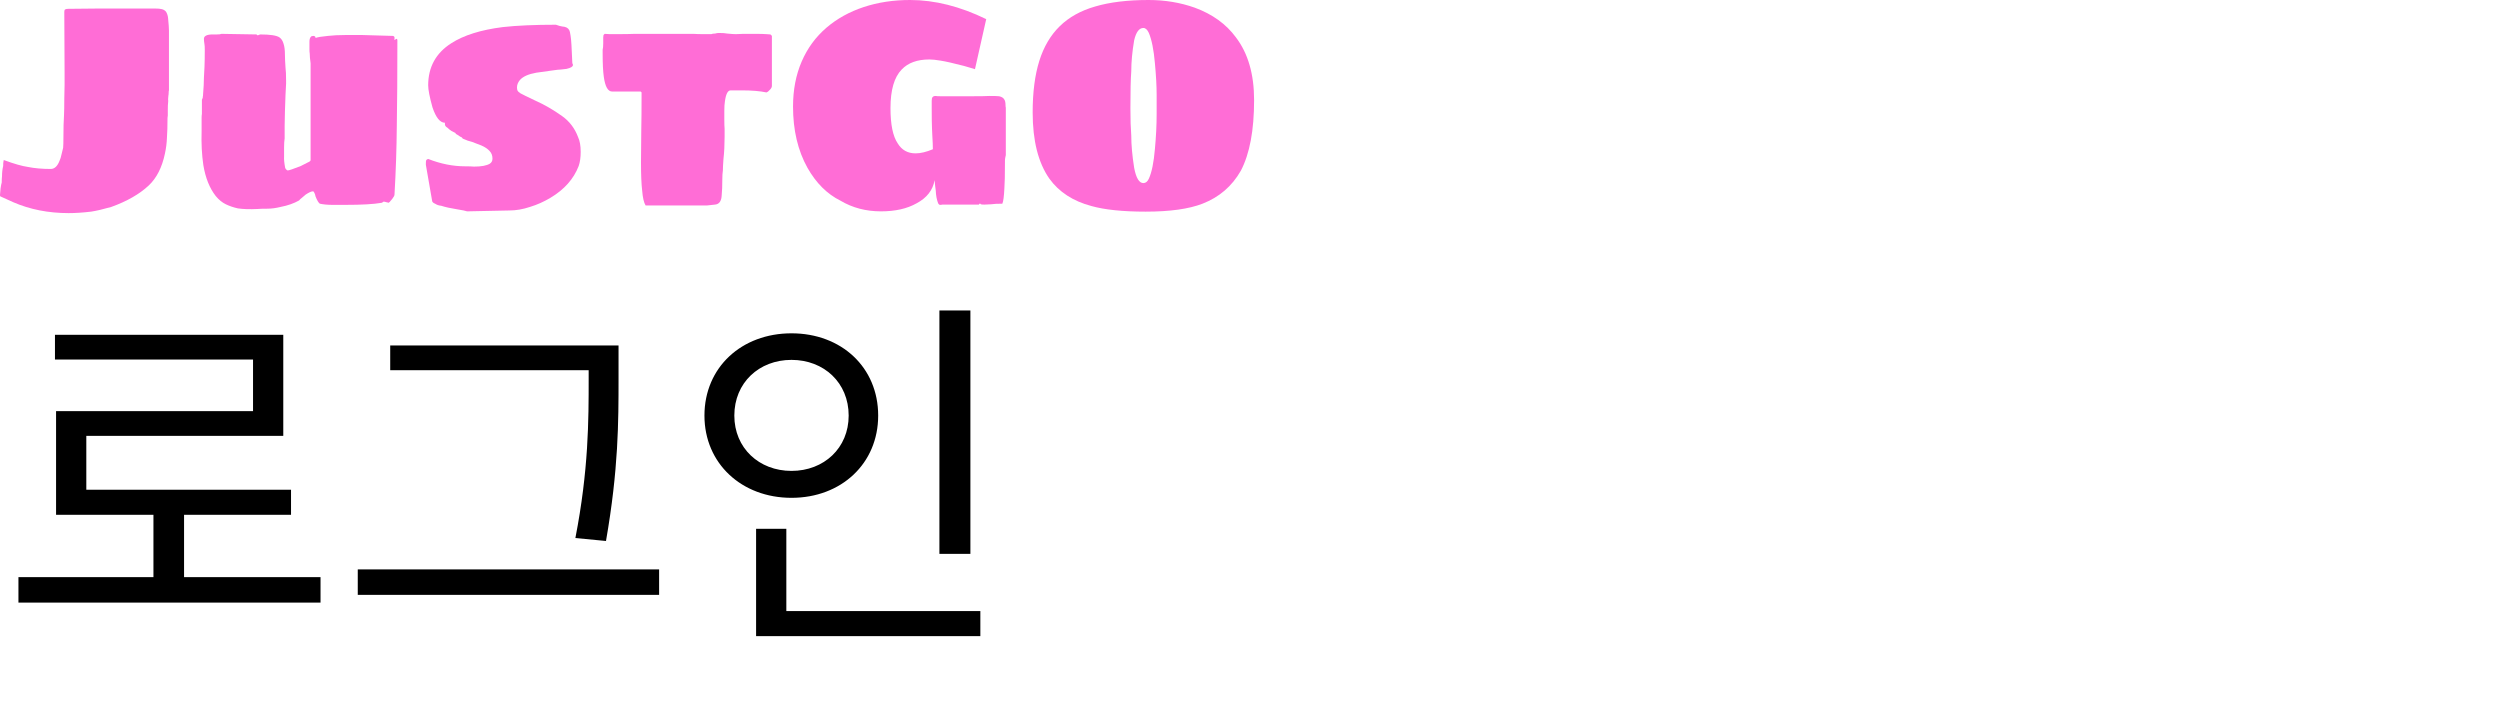 <svg width="305" height="86" viewBox="0 0 305 86" fill="none" xmlns="http://www.w3.org/2000/svg">
<path d="M11.116 25.82C10.107 25.94 9.193 26 8.372 26C5.909 26 3.658 25.557 1.618 24.671L0.035 23.953C0.012 23.929 0 23.869 0 23.773L0.07 22.983C0.117 22.648 0.164 22.409 0.211 22.265C0.211 21.93 0.223 21.679 0.246 21.511C0.246 21.056 0.293 20.637 0.387 20.254C0.387 19.967 0.399 19.787 0.422 19.715C0.446 19.644 0.457 19.584 0.457 19.536C0.481 19.488 0.492 19.488 0.492 19.536C1.735 19.991 2.697 20.266 3.377 20.362C4.198 20.529 5.136 20.613 6.191 20.613C6.66 20.613 7.023 20.266 7.281 19.572C7.352 19.452 7.434 19.177 7.528 18.746C7.645 18.267 7.703 18.028 7.703 18.028C7.727 17.788 7.739 17.333 7.739 16.663C7.739 15.633 7.762 14.772 7.809 14.077C7.832 13.598 7.844 12.916 7.844 12.03L7.879 10.379V8.834L7.844 1.436C7.844 1.293 7.879 1.197 7.95 1.149C8.043 1.101 8.172 1.077 8.337 1.077L11.995 1.041H18.924C19.276 1.041 19.546 1.065 19.733 1.113C19.945 1.161 20.12 1.269 20.261 1.436C20.402 1.676 20.484 1.939 20.507 2.227C20.578 2.945 20.613 3.448 20.613 3.735V11.025C20.589 11.073 20.578 11.168 20.578 11.312C20.578 11.456 20.566 11.575 20.543 11.671C20.519 11.815 20.507 11.959 20.507 12.102C20.531 12.246 20.531 12.389 20.507 12.533C20.484 12.725 20.472 13 20.472 13.359V14.077L20.437 14.401C20.437 15.358 20.413 16.16 20.367 16.807C20.343 17.453 20.261 18.099 20.12 18.746C19.769 20.422 19.112 21.715 18.151 22.624C17.025 23.678 15.501 24.552 13.578 25.246C12.569 25.533 11.749 25.725 11.116 25.82Z" fill="#FF6DD6"/>
<path d="M31.421 25.497C30.483 25.545 29.685 25.521 29.029 25.425C28.489 25.306 27.997 25.138 27.551 24.923C27.106 24.707 26.695 24.372 26.32 23.917C25.57 22.959 25.066 21.703 24.808 20.146C24.62 18.878 24.55 17.489 24.596 15.981V14.401C24.596 14.185 24.608 14.018 24.632 13.898V12.174L24.737 11.923C24.737 11.899 24.737 11.863 24.737 11.815C24.761 11.767 24.772 11.683 24.772 11.563C24.843 10.702 24.878 10.007 24.878 9.481L24.948 8.152C24.972 7.553 24.983 6.859 24.983 6.069C24.983 5.758 24.972 5.542 24.948 5.423C24.901 5.135 24.878 4.908 24.878 4.74C24.878 4.381 25.241 4.202 25.968 4.202H26.461C26.742 4.202 26.93 4.178 27.024 4.13L31.315 4.202C31.315 4.202 31.327 4.226 31.35 4.273C31.397 4.297 31.432 4.309 31.456 4.309L31.737 4.202C32.956 4.202 33.742 4.321 34.094 4.561C34.328 4.728 34.492 4.98 34.586 5.315C34.704 5.65 34.762 6.105 34.762 6.68C34.762 7.063 34.786 7.589 34.833 8.26C34.879 8.595 34.903 9.122 34.903 9.84V10.199C34.856 10.893 34.809 12.03 34.762 13.611L34.727 15.334V16.878C34.68 17.166 34.657 17.549 34.657 18.028V19.105C34.633 19.44 34.68 19.907 34.797 20.506C34.915 20.697 35.02 20.793 35.114 20.793C35.255 20.793 35.782 20.613 36.697 20.254L37.541 19.823C37.776 19.727 37.893 19.632 37.893 19.536V7.721C37.822 7.218 37.787 6.823 37.787 6.536C37.764 6.416 37.752 6.237 37.752 5.997V5.099C37.752 4.812 37.811 4.609 37.928 4.489C37.975 4.417 38.092 4.381 38.28 4.381C38.327 4.381 38.373 4.405 38.42 4.453C38.467 4.477 38.491 4.513 38.491 4.561V4.633C38.725 4.537 39.23 4.453 40.003 4.381C40.636 4.309 41.34 4.273 42.114 4.273H44.224L47.918 4.381C47.965 4.381 48 4.393 48.023 4.417C48.07 4.441 48.094 4.465 48.094 4.489C48.117 4.489 48.129 4.501 48.129 4.525C48.129 4.549 48.129 4.561 48.129 4.561V4.74C48.105 4.74 48.094 4.776 48.094 4.848L48.27 4.812C48.293 4.764 48.328 4.74 48.375 4.74C48.446 4.74 48.481 4.8 48.481 4.92C48.481 9.11 48.457 12.593 48.41 15.37C48.387 18.123 48.293 20.913 48.129 23.738C48.129 23.857 48.035 24.037 47.847 24.276C47.754 24.396 47.672 24.492 47.601 24.564C47.578 24.611 47.543 24.647 47.496 24.671C47.449 24.695 47.414 24.719 47.39 24.743C47.367 24.719 47.285 24.695 47.144 24.671C47.003 24.623 46.886 24.599 46.792 24.599L46.687 24.671C46.64 24.719 46.593 24.743 46.546 24.743C45.608 24.911 44.131 24.994 42.114 24.994H40.566C39.98 24.994 39.464 24.947 39.018 24.851C38.854 24.731 38.678 24.432 38.491 23.953C38.467 23.785 38.42 23.642 38.35 23.522C38.303 23.402 38.245 23.343 38.174 23.343C37.987 23.343 37.694 23.474 37.295 23.738C37.248 23.785 37.178 23.845 37.084 23.917C37.013 23.965 36.943 24.025 36.873 24.097C36.685 24.24 36.556 24.36 36.486 24.456C35.853 24.815 35.102 25.078 34.235 25.246C33.648 25.39 33.109 25.461 32.617 25.461C32.077 25.461 31.678 25.473 31.421 25.497Z" fill="#FF6DD6"/>
<path d="M56.564 25.677L55.755 25.533C54.981 25.413 54.336 25.27 53.82 25.102C53.539 25.078 53.293 24.994 53.082 24.851C52.894 24.779 52.777 24.683 52.73 24.564L51.956 20.11V19.931C51.956 19.763 51.968 19.644 51.991 19.572C52.038 19.476 52.12 19.416 52.238 19.392C53.762 19.991 55.263 20.29 56.74 20.29C57.209 20.29 57.572 20.302 57.831 20.326C58.722 20.326 59.367 20.206 59.765 19.967C59.976 19.823 60.082 19.62 60.082 19.356C60.082 18.973 59.964 18.662 59.73 18.423C59.495 18.159 59.155 17.932 58.71 17.74L57.584 17.309C57.256 17.238 56.881 17.106 56.459 16.914C56.459 16.89 56.447 16.878 56.423 16.878C56.4 16.855 56.377 16.819 56.353 16.771C56.259 16.747 56.06 16.627 55.755 16.412L55.544 16.304C55.591 16.304 55.614 16.292 55.614 16.268C55.614 16.244 55.579 16.22 55.509 16.196C55.438 16.148 55.298 16.076 55.087 15.981C54.899 15.861 54.735 15.729 54.594 15.586C54.383 15.466 54.278 15.322 54.278 15.155V14.975C53.691 14.975 53.187 14.353 52.765 13.108C52.413 11.839 52.238 10.941 52.238 10.414C52.238 8.188 53.176 6.476 55.052 5.279C56.576 4.297 58.675 3.639 61.348 3.304C63.083 3.112 65.241 3.017 67.82 3.017C68.149 3.136 68.407 3.208 68.594 3.232C69.016 3.256 69.298 3.4 69.438 3.663C69.509 3.783 69.567 4.022 69.614 4.381C69.685 4.764 69.755 5.878 69.825 7.721C69.872 7.769 69.896 7.841 69.896 7.936C69.896 8.128 69.638 8.284 69.122 8.403C68.559 8.475 68.195 8.511 68.031 8.511L67.222 8.619C66.308 8.738 65.71 8.822 65.428 8.87C64.467 9.038 63.799 9.337 63.423 9.768C63.189 10.055 63.072 10.354 63.072 10.666C63.072 10.833 63.095 10.965 63.142 11.061C63.189 11.156 63.306 11.264 63.494 11.384C63.705 11.504 64.314 11.803 65.323 12.282C66.402 12.761 67.48 13.383 68.559 14.149C69.474 14.796 70.13 15.658 70.529 16.735C70.74 17.19 70.845 17.788 70.845 18.53C70.845 19.201 70.763 19.775 70.599 20.254C69.99 21.834 68.84 23.127 67.152 24.133C66.355 24.611 65.522 24.983 64.654 25.246C63.787 25.533 62.954 25.677 62.157 25.677L56.986 25.785L56.564 25.677Z" fill="#FF6DD6"/>
<path d="M78.764 25.066C78.553 24.731 78.412 24.121 78.342 23.235C78.248 22.445 78.201 21.296 78.201 19.787L78.236 15.837C78.26 14.879 78.272 13.359 78.272 11.276L78.166 11.168H74.684C74.168 11.168 73.828 10.57 73.664 9.373C73.57 8.727 73.523 7.781 73.523 6.536V6.069C73.57 5.901 73.593 5.638 73.593 5.279V4.561L73.628 4.273L73.769 4.13L74.402 4.166H75.106C76.138 4.166 76.923 4.154 77.463 4.13H84.603C84.908 4.154 85.342 4.166 85.905 4.166H86.784C86.878 4.118 87.03 4.094 87.241 4.094C87.406 4.046 87.558 4.022 87.699 4.022C88.144 4.022 88.484 4.046 88.719 4.094C89.188 4.142 89.539 4.166 89.774 4.166L90.689 4.13H92.06C92.764 4.13 93.245 4.142 93.502 4.166L93.995 4.202C94.019 4.226 94.054 4.262 94.1 4.309C94.147 4.333 94.171 4.357 94.171 4.381V10.486C94.171 10.63 94.089 10.786 93.925 10.953C93.784 11.121 93.643 11.228 93.502 11.276C92.729 11.109 91.72 11.025 90.477 11.025H89.141C88.789 11.025 88.555 11.48 88.437 12.389C88.39 12.653 88.367 13.036 88.367 13.539V14.616C88.367 15.095 88.379 15.454 88.402 15.693V16.699C88.402 17.68 88.355 18.59 88.261 19.428C88.215 20.051 88.191 20.506 88.191 20.793C88.144 21.08 88.121 21.475 88.121 21.978C88.121 22.696 88.097 23.295 88.05 23.773C88.027 24.516 87.757 24.911 87.241 24.959C86.678 25.03 86.35 25.066 86.256 25.066H78.764Z" fill="#FF6DD6"/>
<path d="M107.478 25.785C105.649 25.785 104.008 25.354 102.554 24.492C100.912 23.678 99.564 22.337 98.509 20.47C97.336 18.363 96.75 15.873 96.75 13C96.75 10.965 97.102 9.134 97.805 7.506C98.509 5.878 99.517 4.501 100.83 3.376C102.12 2.274 103.633 1.436 105.368 0.862C107.103 0.287 108.991 0 111.031 0C114.033 0 117.128 0.778 120.318 2.334L118.946 8.439C118.782 8.391 118.582 8.331 118.348 8.26C118.137 8.188 117.89 8.116 117.609 8.044C116.319 7.709 115.37 7.494 114.76 7.398C114.197 7.302 113.74 7.254 113.388 7.254C111.911 7.254 110.785 7.661 110.011 8.475C109.097 9.409 108.639 10.977 108.639 13.18C108.639 15.191 108.932 16.627 109.519 17.489C110.011 18.303 110.738 18.71 111.7 18.71C112.309 18.71 113.013 18.542 113.81 18.207C113.81 17.824 113.787 17.25 113.74 16.483L113.705 15.693C113.681 15.143 113.669 14.329 113.669 13.251V12.282C113.669 12.066 113.705 11.923 113.775 11.851C113.845 11.755 113.974 11.707 114.162 11.707C114.232 11.731 114.432 11.743 114.76 11.743H118.488C119.591 11.743 120.318 11.731 120.669 11.707C121.302 11.707 121.713 11.719 121.9 11.743C122.205 11.815 122.405 11.935 122.498 12.102C122.616 12.246 122.674 12.485 122.674 12.82C122.674 12.94 122.686 13.048 122.709 13.144V18.925C122.686 19.021 122.663 19.129 122.639 19.249C122.616 19.368 122.604 19.5 122.604 19.644V19.823C122.604 21.331 122.581 22.385 122.534 22.983C122.487 23.965 122.405 24.587 122.287 24.851C121.678 24.851 121.22 24.875 120.916 24.923L120.142 24.959H120.036C119.825 24.959 119.708 24.947 119.684 24.923C119.661 24.899 119.637 24.887 119.614 24.887C119.614 24.863 119.614 24.851 119.614 24.851H119.509C119.485 24.875 119.462 24.899 119.438 24.923C119.438 24.947 119.438 24.959 119.438 24.959H114.971C114.901 24.983 114.807 24.994 114.689 24.994C114.596 24.994 114.514 24.923 114.443 24.779C114.279 24.348 114.185 23.833 114.162 23.235C114.115 22.948 114.068 22.529 114.021 21.978C113.81 23.199 113.071 24.145 111.805 24.815C110.656 25.461 109.214 25.785 107.478 25.785Z" fill="#FF6DD6"/>
<path d="M139.774 25.82C136.983 25.82 134.779 25.593 133.161 25.138C130.91 24.54 129.198 23.426 128.025 21.798C126.665 19.859 125.985 17.166 125.985 13.718C125.985 11.252 126.255 9.157 126.794 7.434C127.334 5.71 128.166 4.297 129.292 3.196C130.417 2.095 131.86 1.293 133.618 0.79C135.401 0.263 137.57 0 140.126 0C142.119 0 143.995 0.311 145.754 0.934C147.911 1.724 149.588 2.933 150.784 4.561C152.261 6.5 153 9.05 153 12.21C153 15.897 152.461 18.77 151.382 20.829C150.303 22.72 148.744 24.061 146.704 24.851C145.039 25.497 142.729 25.82 139.774 25.82ZM139.493 22.337C139.774 22.337 139.997 22.157 140.161 21.798C140.513 21.032 140.759 19.823 140.9 18.171C141.04 16.663 141.111 15.239 141.111 13.898V11.563C141.111 10.51 141.04 9.229 140.9 7.721C140.759 6.093 140.513 4.86 140.161 4.022C139.973 3.615 139.751 3.412 139.493 3.412C138.977 3.412 138.601 3.914 138.367 4.92C138.132 6.308 138.015 7.565 138.015 8.691C137.945 9.648 137.91 11.145 137.91 13.18C137.91 14.544 137.945 15.669 138.015 16.555C138.015 17.68 138.132 18.985 138.367 20.47C138.601 21.715 138.977 22.337 139.493 22.337Z" fill="#FF6DD6"/>
<path d="M2.25 70.41H39.105V73.515H2.25V70.41ZM18.72 61.68H22.455V71.715H18.72V61.68ZM6.705 40.845H34.56V53.175H10.53V61.32H6.84V50.16H30.87V43.86H6.705V40.845ZM6.84 59.745H35.505V62.805H6.84V59.745ZM47.606 42.15H73.796V45.165H47.606V42.15ZM43.647 69.465H80.412V72.57H43.647V69.465ZM71.817 42.15H75.462V46.2C75.462 51.42 75.462 57.225 73.931 66L70.197 65.64C71.817 57.315 71.817 51.24 71.817 46.2V42.15ZM114.608 37.875H118.388V67.575H114.608V37.875ZM92.243 74.55H119.603V77.61H92.243V74.55ZM92.243 64.515H95.933V75.585H92.243V64.515ZM96.563 40.665C102.638 40.665 107.138 44.805 107.138 50.7C107.138 56.55 102.638 60.735 96.563 60.735C90.488 60.735 85.943 56.55 85.943 50.7C85.943 44.805 90.488 40.665 96.563 40.665ZM96.563 43.905C92.603 43.905 89.588 46.695 89.588 50.7C89.588 54.66 92.603 57.45 96.563 57.45C100.523 57.45 103.538 54.66 103.538 50.7C103.538 46.695 100.523 43.905 96.563 43.905Z" fill="black"/>
</svg>
